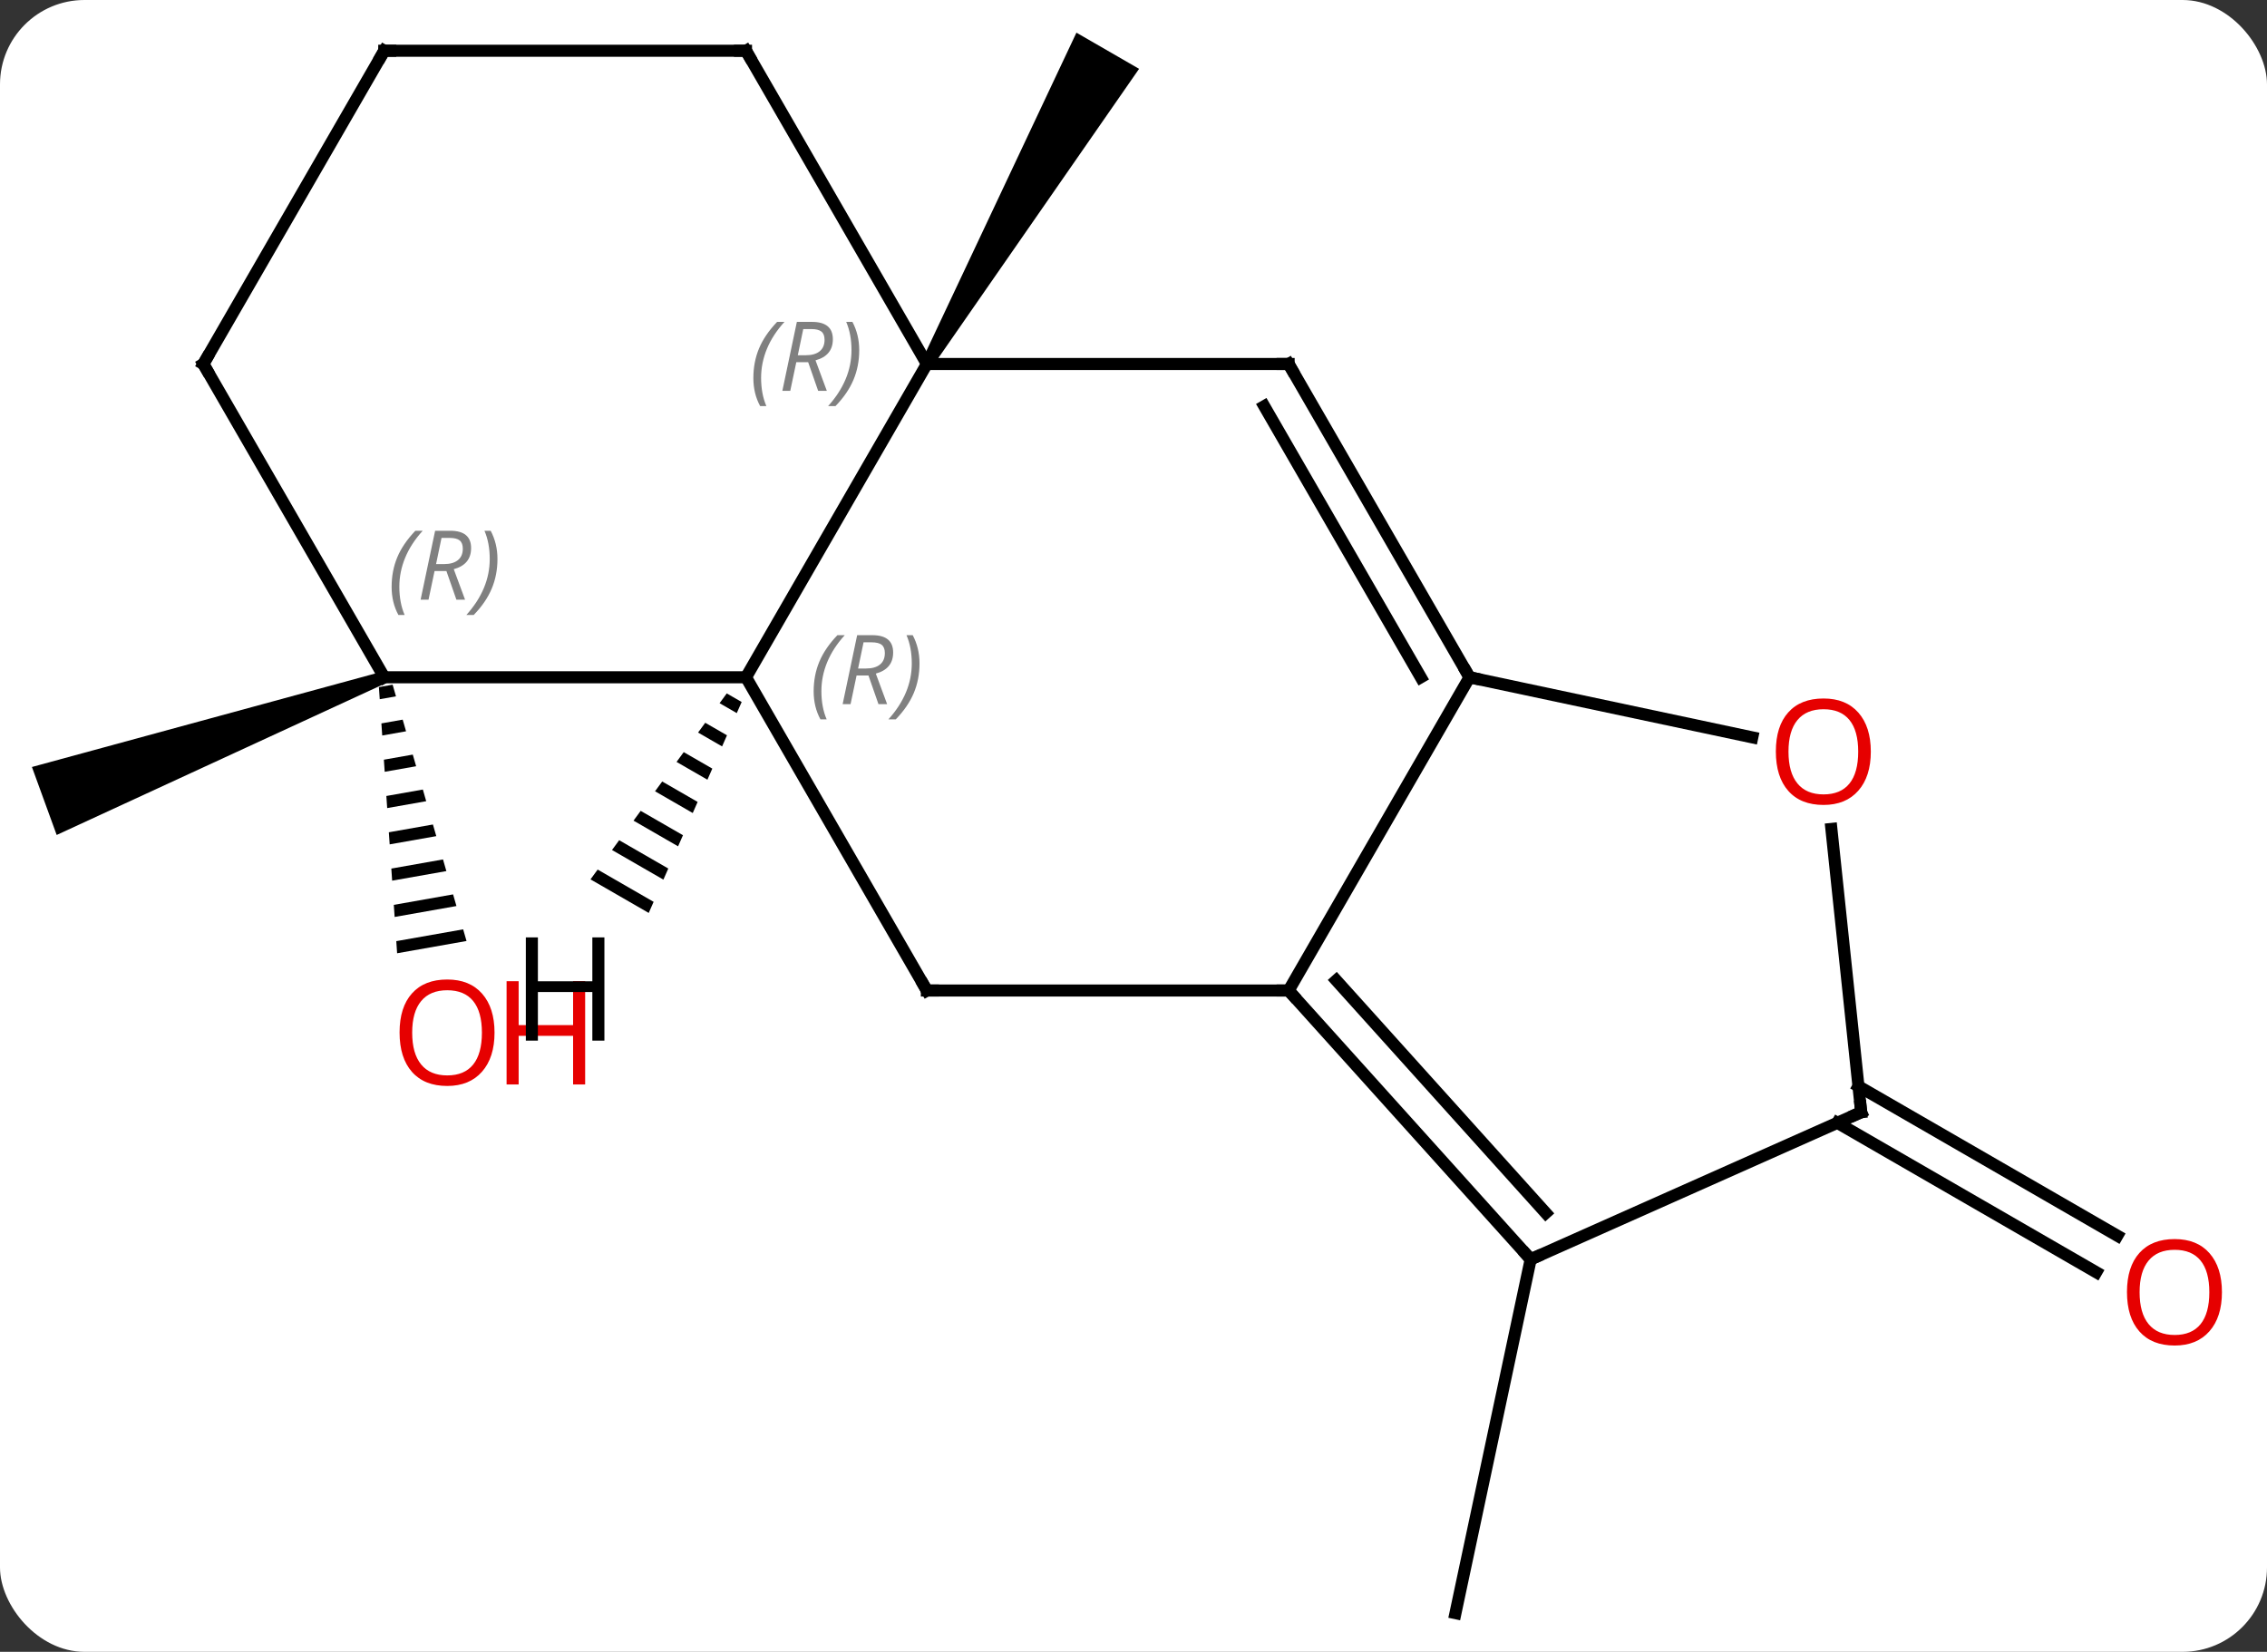 <svg width="188" viewBox="0 0 188 137" style="fill-opacity:1; color-rendering:auto; color-interpolation:auto; text-rendering:auto; stroke:black; stroke-linecap:square; stroke-miterlimit:10; shape-rendering:auto; stroke-opacity:1; fill:black; stroke-dasharray:none; font-weight:normal; stroke-width:1; font-family:'Open Sans'; font-style:normal; stroke-linejoin:miter; font-size:12; stroke-dashoffset:0; image-rendering:auto;" height="137" class="cas-substance-image" xmlns:xlink="http://www.w3.org/1999/xlink" xmlns="http://www.w3.org/2000/svg"><rect x="0" y="0" width="188" height="137" fill="#333333" stroke="none"/><svg class="cas-substance-single-component"><rect y="0" x="0" width="188" stroke="none" ry="7" rx="7" height="137" fill="white" class="cas-substance-group"/><svg y="0" x="0" width="188" viewBox="0 0 188 137" style="fill:black;" height="137" class="cas-substance-single-component-image"><svg><g><g transform="translate(92,69)" style="text-rendering:geometricPrecision; color-rendering:optimizeQuality; color-interpolation:linearRGB; stroke-linecap:butt; image-rendering:optimizeQuality;"><path style="stroke:none;" d="M-14.702 -38.561 L-15.568 -39.061 L-2.733 -66.291 L2.463 -63.291 Z"/><path style="stroke:none;" d="M-60.306 -13.298 L-59.964 -12.358 L-87.3 0.251 L-89.352 -5.387 Z"/><path style="stroke:none;" d="M-59.44 -12.213 L-60.578 -12.012 L-60.578 -12.012 L-60.509 -11.008 L-60.509 -11.008 L-59.162 -11.246 L-59.44 -12.213 ZM-58.605 -9.314 L-60.372 -9.002 L-60.303 -7.998 L-58.326 -8.348 L-58.326 -8.348 L-58.605 -9.314 ZM-57.769 -6.415 L-60.166 -5.992 L-60.166 -5.992 L-60.097 -4.989 L-60.097 -4.989 L-57.49 -5.449 L-57.769 -6.415 ZM-56.933 -3.517 L-59.96 -2.982 L-59.891 -1.979 L-56.655 -2.55 L-56.933 -3.517 ZM-56.098 -0.618 L-59.754 0.028 L-59.685 1.031 L-55.819 0.348 L-56.098 -0.618 ZM-55.262 2.28 L-59.548 3.038 L-59.48 4.041 L-54.983 3.247 L-55.262 2.28 ZM-54.426 5.179 L-59.342 6.048 L-59.342 6.048 L-59.274 7.051 L-54.148 6.145 L-54.426 5.179 ZM-53.591 8.078 L-59.136 9.057 L-59.136 9.057 L-59.068 10.061 L-59.068 10.061 L-53.312 9.044 L-53.591 8.078 Z"/><line y2="35.445" y1="64.791" x2="34.938" x1="28.701" style="fill:none;"/><line y2="21.093" y1="33.487" x2="62.12" x1="83.587" style="fill:none;"/><line y2="24.124" y1="36.518" x2="60.37" x1="81.837" style="fill:none;"/><line y2="-38.811" y1="-12.828" x2="-15.135" x1="-30.135" style="fill:none;"/><line y2="13.152" y1="-12.828" x2="-15.135" x1="-30.135" style="fill:none;"/><line y2="-12.828" y1="-12.828" x2="-60.135" x1="-30.135" style="fill:none;"/><line y2="-38.811" y1="-38.811" x2="14.865" x1="-15.135" style="fill:none;"/><line y2="-64.791" y1="-38.811" x2="-30.135" x1="-15.135" style="fill:none;"/><line y2="13.152" y1="13.152" x2="14.865" x1="-15.135" style="fill:none;"/><line y2="-38.811" y1="-12.828" x2="-75.135" x1="-60.135" style="fill:none;"/><line y2="-12.828" y1="-38.811" x2="29.865" x1="14.865" style="fill:none;"/><line y2="-12.828" y1="-35.311" x2="25.823" x1="12.844" style="fill:none;"/><line y2="-64.791" y1="-64.791" x2="-60.135" x1="-30.135" style="fill:none;"/><line y2="-12.828" y1="13.152" x2="29.865" x1="14.865" style="fill:none;"/><line y2="35.445" y1="13.152" x2="34.938" x1="14.865" style="fill:none;"/><line y2="31.601" y1="12.312" x2="36.187" x1="18.818" style="fill:none;"/><line y2="-64.791" y1="-38.811" x2="-60.135" x1="-75.135" style="fill:none;"/><line y2="-7.844" y1="-12.828" x2="53.314" x1="29.865" style="fill:none;"/><line y2="23.244" y1="35.445" x2="62.346" x1="34.938" style="fill:none;"/><line y2="23.244" y1="-0.25" x2="62.346" x1="59.875" style="fill:none;"/><path style="stroke:none;" d="M-31.731 -11.49 L-32.326 -10.678 L-32.326 -10.678 L-30.901 -9.857 L-30.495 -10.777 L-31.731 -11.49 ZM-33.515 -9.055 L-34.11 -8.243 L-32.118 -7.094 L-32.118 -7.094 L-31.712 -8.015 L-33.515 -9.055 ZM-35.3 -6.62 L-35.894 -5.808 L-33.334 -4.332 L-32.929 -5.253 L-35.3 -6.62 ZM-37.084 -4.184 L-37.678 -3.373 L-34.551 -1.569 L-34.551 -1.569 L-34.146 -2.49 L-37.084 -4.184 ZM-38.868 -1.749 L-39.463 -0.938 L-39.463 -0.938 L-35.768 1.193 L-35.362 0.272 L-38.868 -1.749 ZM-40.652 0.686 L-41.247 1.498 L-36.985 3.955 L-36.579 3.035 L-40.652 0.686 ZM-42.436 3.121 L-43.031 3.933 L-38.202 6.718 L-38.202 6.718 L-37.796 5.797 L-42.436 3.121 Z"/></g><g transform="translate(92,69)" style="fill:rgb(230,0,0); text-rendering:geometricPrecision; color-rendering:optimizeQuality; image-rendering:optimizeQuality; font-family:'Open Sans'; stroke:rgb(230,0,0); color-interpolation:linearRGB;"><path style="stroke:none;" d="M-50.989 16.646 Q-50.989 18.708 -52.029 19.888 Q-53.068 21.068 -54.911 21.068 Q-56.802 21.068 -57.833 19.904 Q-58.864 18.739 -58.864 16.63 Q-58.864 14.536 -57.833 13.388 Q-56.802 12.239 -54.911 12.239 Q-53.052 12.239 -52.021 13.411 Q-50.989 14.583 -50.989 16.646 ZM-57.818 16.646 Q-57.818 18.38 -57.075 19.286 Q-56.333 20.193 -54.911 20.193 Q-53.489 20.193 -52.763 19.294 Q-52.036 18.396 -52.036 16.646 Q-52.036 14.911 -52.763 14.021 Q-53.489 13.13 -54.911 13.13 Q-56.333 13.13 -57.075 14.028 Q-57.818 14.927 -57.818 16.646 Z"/><path style="stroke:none;" d="M-43.474 20.943 L-44.474 20.943 L-44.474 16.911 L-48.989 16.911 L-48.989 20.943 L-49.989 20.943 L-49.989 12.38 L-48.989 12.38 L-48.989 16.021 L-44.474 16.021 L-44.474 12.38 L-43.474 12.38 L-43.474 20.943 Z"/><path style="stroke:none;" d="M92.263 38.174 Q92.263 40.236 91.224 41.416 Q90.185 42.596 88.342 42.596 Q86.451 42.596 85.42 41.431 Q84.388 40.267 84.388 38.158 Q84.388 36.064 85.42 34.916 Q86.451 33.767 88.342 33.767 Q90.201 33.767 91.232 34.939 Q92.263 36.111 92.263 38.174 ZM85.435 38.174 Q85.435 39.908 86.178 40.814 Q86.92 41.721 88.342 41.721 Q89.763 41.721 90.49 40.822 Q91.217 39.924 91.217 38.174 Q91.217 36.439 90.49 35.549 Q89.763 34.658 88.342 34.658 Q86.92 34.658 86.178 35.556 Q85.435 36.455 85.435 38.174 Z"/></g><g transform="translate(92,69)" style="font-size:8.4px; fill:gray; text-rendering:geometricPrecision; image-rendering:optimizeQuality; color-rendering:optimizeQuality; font-family:'Open Sans'; font-style:italic; stroke:gray; color-interpolation:linearRGB;"><path style="stroke:none;" d="M-24.524 -11.664 Q-24.524 -12.992 -24.055 -14.117 Q-23.586 -15.242 -22.555 -16.32 L-21.945 -16.32 Q-22.914 -15.258 -23.399 -14.086 Q-23.883 -12.914 -23.883 -11.68 Q-23.883 -10.352 -23.445 -9.336 L-23.961 -9.336 Q-24.524 -10.367 -24.524 -11.664 ZM-20.964 -12.977 L-21.464 -10.602 L-22.12 -10.602 L-20.917 -16.32 L-19.667 -16.32 Q-17.932 -16.32 -17.932 -14.883 Q-17.932 -13.524 -19.37 -13.133 L-18.432 -10.602 L-19.151 -10.602 L-19.979 -12.977 L-20.964 -12.977 ZM-20.386 -15.727 Q-20.776 -13.805 -20.839 -13.555 L-20.182 -13.555 Q-19.432 -13.555 -19.026 -13.883 Q-18.62 -14.211 -18.62 -14.836 Q-18.62 -15.305 -18.878 -15.516 Q-19.136 -15.727 -19.729 -15.727 L-20.386 -15.727 ZM-15.746 -13.977 Q-15.746 -12.649 -16.223 -11.516 Q-16.7 -10.383 -17.715 -9.336 L-18.325 -9.336 Q-16.387 -11.492 -16.387 -13.977 Q-16.387 -15.305 -16.825 -16.32 L-16.309 -16.32 Q-15.746 -15.258 -15.746 -13.977 Z"/><path style="stroke:none;" d="M-29.524 -37.647 Q-29.524 -38.975 -29.055 -40.1 Q-28.586 -41.225 -27.555 -42.303 L-26.945 -42.303 Q-27.914 -41.24 -28.399 -40.069 Q-28.883 -38.897 -28.883 -37.662 Q-28.883 -36.334 -28.445 -35.319 L-28.961 -35.319 Q-29.524 -36.35 -29.524 -37.647 ZM-25.964 -38.959 L-26.464 -36.584 L-27.12 -36.584 L-25.917 -42.303 L-24.667 -42.303 Q-22.932 -42.303 -22.932 -40.865 Q-22.932 -39.506 -24.37 -39.115 L-23.432 -36.584 L-24.151 -36.584 L-24.979 -38.959 L-25.964 -38.959 ZM-25.386 -41.709 Q-25.776 -39.787 -25.839 -39.537 L-25.182 -39.537 Q-24.432 -39.537 -24.026 -39.865 Q-23.62 -40.194 -23.62 -40.819 Q-23.62 -41.287 -23.878 -41.498 Q-24.136 -41.709 -24.729 -41.709 L-25.386 -41.709 ZM-20.746 -39.959 Q-20.746 -38.631 -21.223 -37.498 Q-21.7 -36.365 -22.715 -35.319 L-23.325 -35.319 Q-21.387 -37.475 -21.387 -39.959 Q-21.387 -41.287 -21.825 -42.303 L-21.309 -42.303 Q-20.746 -41.24 -20.746 -39.959 Z"/></g><g transform="translate(92,69)" style="stroke-linecap:butt; font-size:8.4px; text-rendering:geometricPrecision; image-rendering:optimizeQuality; color-rendering:optimizeQuality; font-family:'Open Sans'; font-style:italic; color-interpolation:linearRGB; stroke-miterlimit:5;"><path style="fill:none;" d="M-15.385 12.719 L-15.135 13.152 L-14.635 13.152"/><path style="fill:gray; stroke:none;" d="M-59.523 -20.324 Q-59.523 -21.652 -59.055 -22.777 Q-58.586 -23.902 -57.555 -24.98 L-56.945 -24.98 Q-57.914 -23.918 -58.398 -22.746 Q-58.883 -21.574 -58.883 -20.34 Q-58.883 -19.012 -58.445 -17.996 L-58.961 -17.996 Q-59.523 -19.027 -59.523 -20.324 ZM-55.963 -21.637 L-56.463 -19.262 L-57.12 -19.262 L-55.916 -24.98 L-54.666 -24.98 Q-52.932 -24.98 -52.932 -23.543 Q-52.932 -22.183 -54.37 -21.793 L-53.432 -19.262 L-54.151 -19.262 L-54.979 -21.637 L-55.963 -21.637 ZM-55.385 -24.387 Q-55.776 -22.465 -55.838 -22.215 L-55.182 -22.215 Q-54.432 -22.215 -54.026 -22.543 Q-53.62 -22.871 -53.62 -23.496 Q-53.62 -23.965 -53.877 -24.176 Q-54.135 -24.387 -54.729 -24.387 L-55.385 -24.387 ZM-50.746 -22.637 Q-50.746 -21.308 -51.223 -20.176 Q-51.699 -19.043 -52.715 -17.996 L-53.324 -17.996 Q-51.387 -20.152 -51.387 -22.637 Q-51.387 -23.965 -51.824 -24.98 L-51.309 -24.98 Q-50.746 -23.918 -50.746 -22.637 Z"/><path style="fill:none;" d="M14.365 -38.811 L14.865 -38.811 L15.115 -38.378"/><path style="fill:none;" d="M-29.885 -64.358 L-30.135 -64.791 L-30.635 -64.791"/><path style="fill:none;" d="M15.2 13.524 L14.865 13.152 L14.365 13.152"/><path style="fill:none;" d="M-74.885 -38.378 L-75.135 -38.811 L-74.885 -39.244"/><path style="fill:none;" d="M29.615 -13.261 L29.865 -12.828 L30.354 -12.724"/><path style="fill:none;" d="M-59.635 -64.791 L-60.135 -64.791 L-60.385 -64.358"/><path style="fill:none;" d="M34.603 35.073 L34.938 35.445 L35.395 35.242"/></g><g transform="translate(92,69)" style="stroke-linecap:butt; fill:rgb(230,0,0); text-rendering:geometricPrecision; color-rendering:optimizeQuality; image-rendering:optimizeQuality; font-family:'Open Sans'; stroke:rgb(230,0,0); color-interpolation:linearRGB; stroke-miterlimit:5;"><path style="stroke:none;" d="M63.145 -6.661 Q63.145 -4.599 62.106 -3.419 Q61.067 -2.239 59.224 -2.239 Q57.333 -2.239 56.302 -3.404 Q55.27 -4.568 55.27 -6.677 Q55.27 -8.771 56.302 -9.919 Q57.333 -11.068 59.224 -11.068 Q61.083 -11.068 62.114 -9.896 Q63.145 -8.724 63.145 -6.661 ZM56.317 -6.661 Q56.317 -4.927 57.06 -4.021 Q57.802 -3.114 59.224 -3.114 Q60.645 -3.114 61.372 -4.013 Q62.099 -4.911 62.099 -6.661 Q62.099 -8.396 61.372 -9.286 Q60.645 -10.177 59.224 -10.177 Q57.802 -10.177 57.06 -9.278 Q56.317 -8.38 56.317 -6.661 Z"/><path style="fill:none; stroke:black;" d="M61.889 23.447 L62.346 23.244 L62.294 22.747"/><path style="fill:black; stroke:none;" d="M-41.877 17.308 L-42.877 17.308 L-42.877 13.277 L-47.393 13.277 L-47.393 17.308 L-48.393 17.308 L-48.393 8.746 L-47.393 8.746 L-47.393 12.386 L-42.877 12.386 L-42.877 8.746 L-41.877 8.746 L-41.877 17.308 Z"/></g></g></svg></svg></svg></svg>